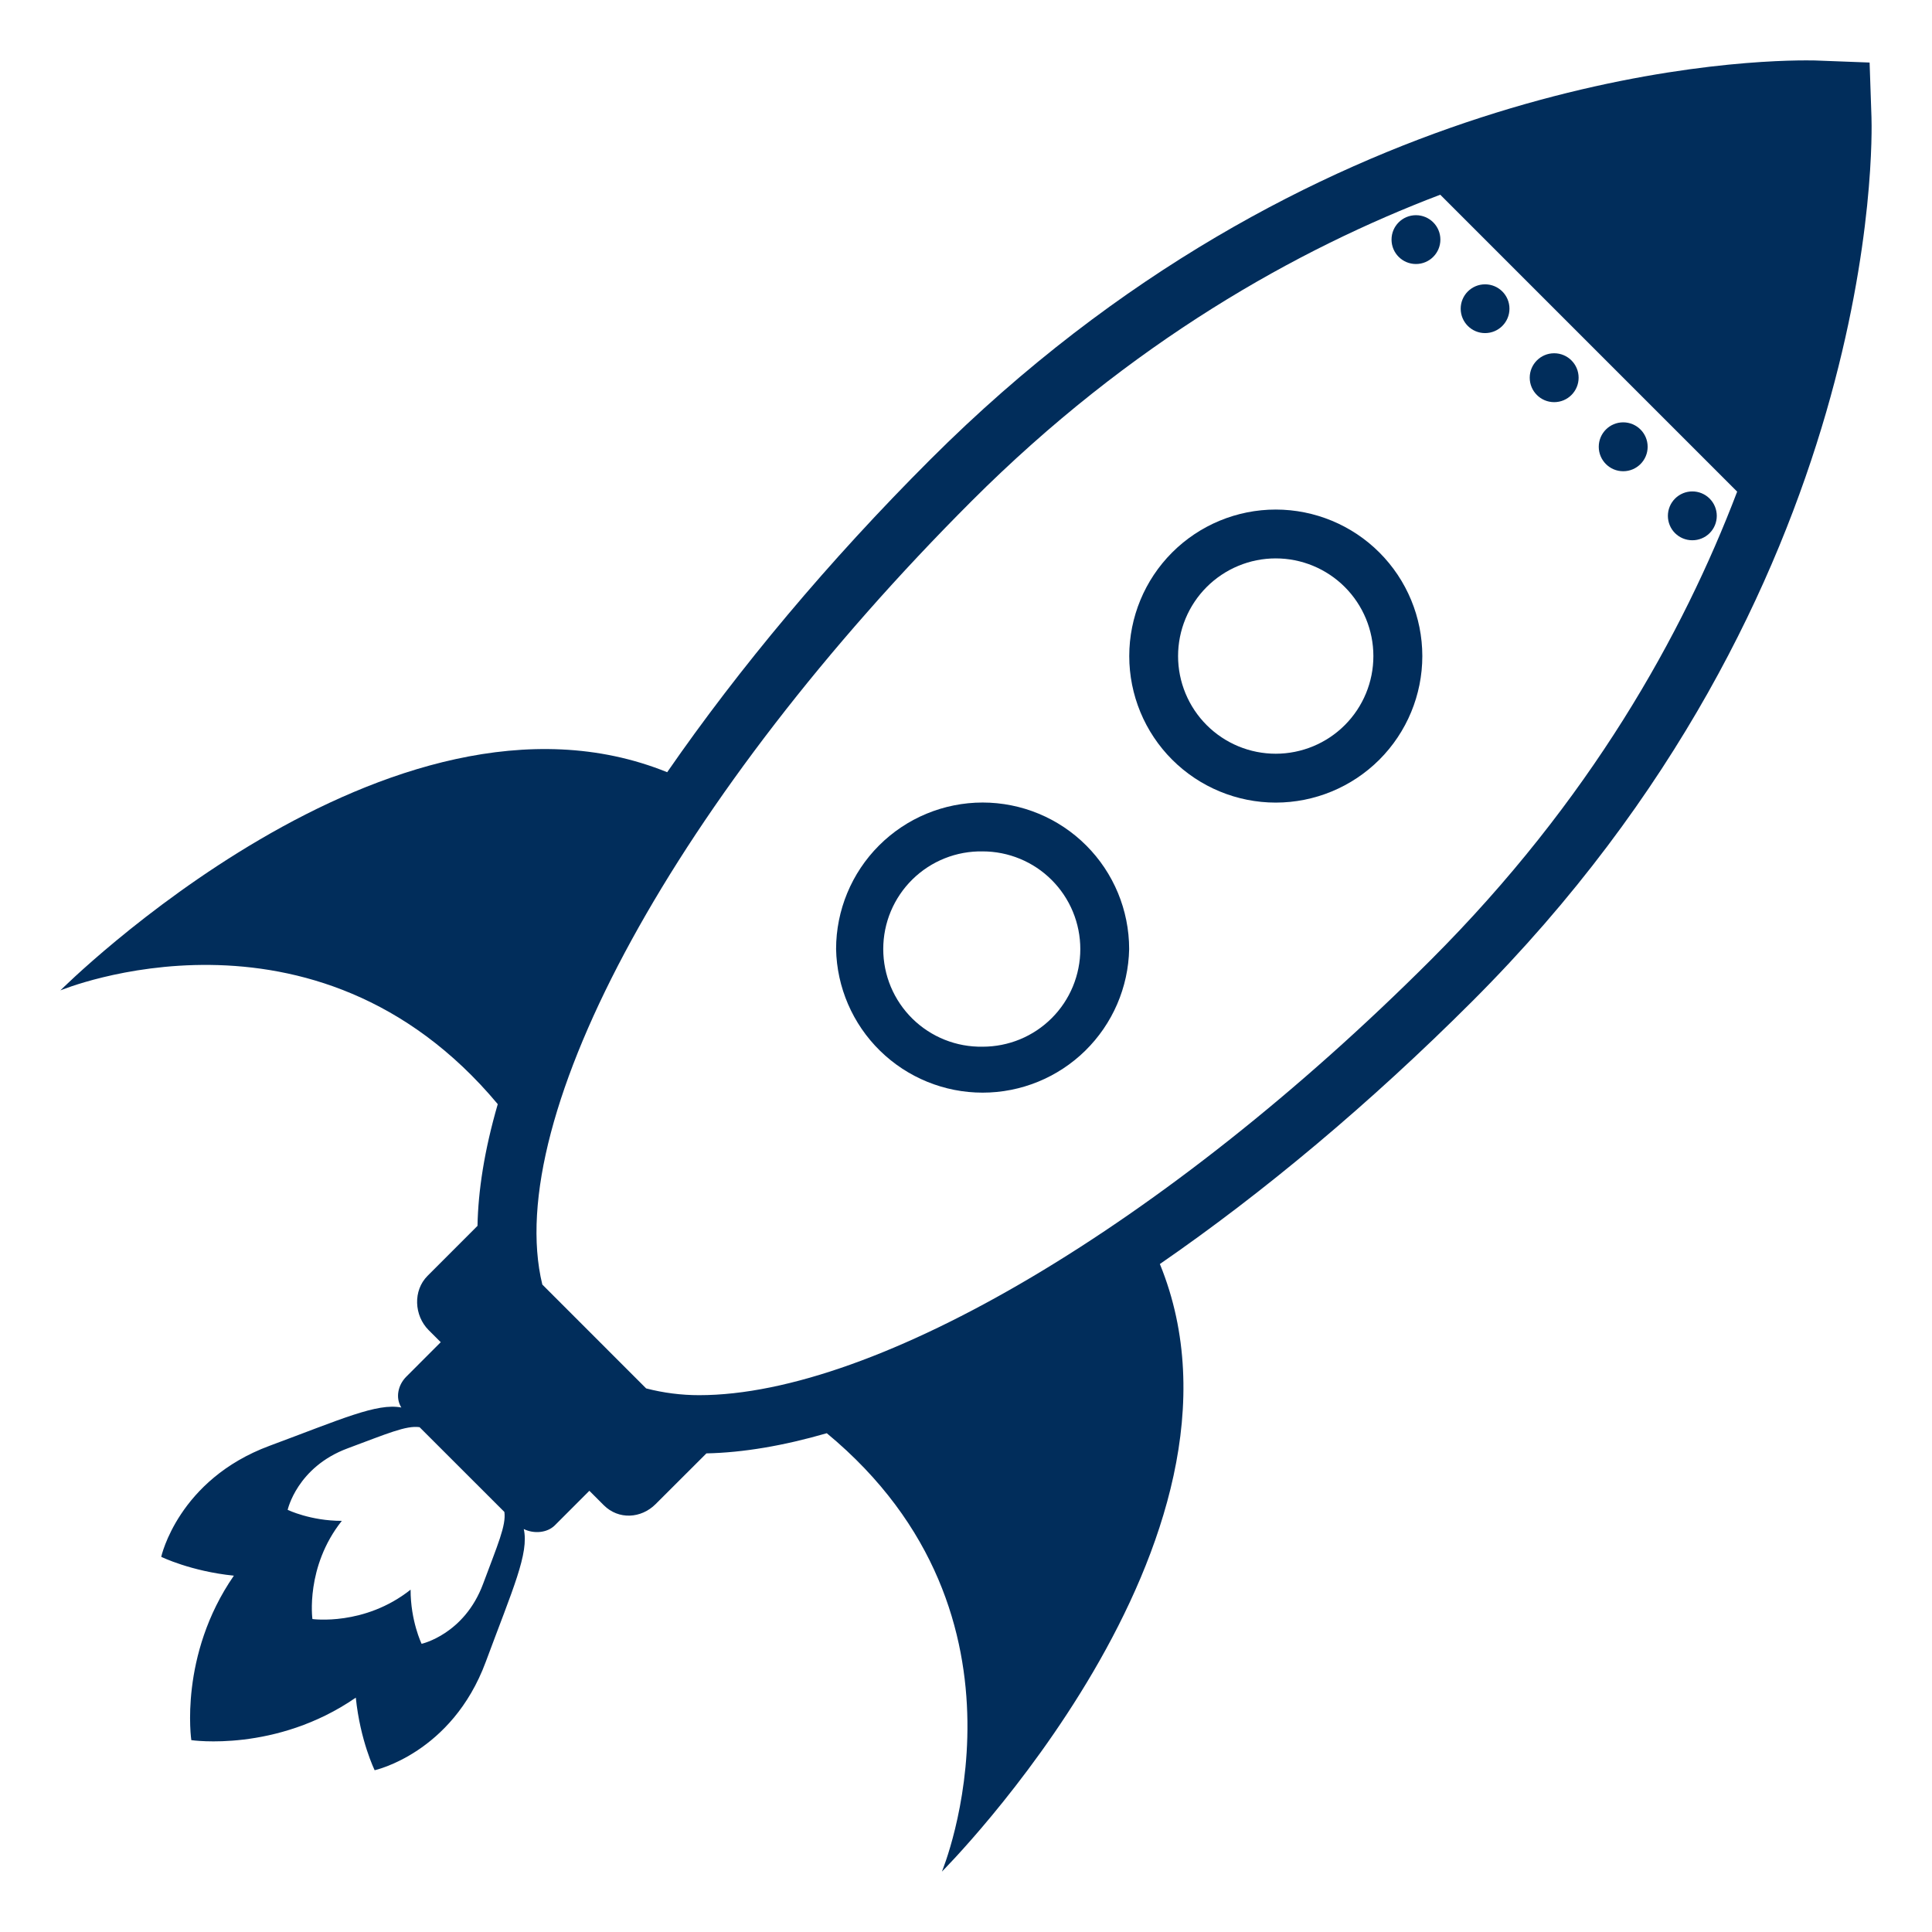 <svg width="78" height="78" viewBox="0 0 78 78" fill="none" xmlns="http://www.w3.org/2000/svg">
<path d="M75.556 4.725L75.481 2.525L73.272 2.441C73.272 2.441 73.153 2.438 72.925 2.438C69.711 2.438 52.901 3.215 37.557 18.554C33.449 22.659 29.85 26.962 26.936 31.176C15.775 26.657 2.438 39.985 2.438 39.985C2.438 39.985 12.693 35.713 20.096 44.577C19.55 46.455 19.305 48.081 19.278 49.491L17.26 51.511C16.669 52.102 16.716 53.111 17.308 53.703L17.794 54.188L16.402 55.581C16.062 55.921 15.96 56.44 16.203 56.825C15.22 56.636 13.796 57.289 10.879 58.372C7.189 59.741 6.509 62.853 6.509 62.853C6.509 62.853 7.699 63.437 9.442 63.614C7.214 66.836 7.724 70.254 7.724 70.254C7.724 70.254 11.144 70.763 14.365 68.538C14.542 70.28 15.126 71.469 15.126 71.469C15.126 71.469 18.242 70.787 19.61 67.097C20.709 64.135 21.365 62.713 21.146 61.731C21.547 61.931 22.089 61.893 22.401 61.581L23.794 60.187L24.377 60.77C24.971 61.362 25.883 61.314 26.473 60.721L28.52 58.677C30.003 58.646 31.634 58.368 33.38 57.863C42.324 65.266 38.027 75.562 38.027 75.562C38.027 75.562 51.396 62.199 46.827 51.032C50.999 48.155 55.297 44.564 59.437 40.427C76.018 23.855 75.584 5.498 75.556 4.725ZM19.506 63.939C18.747 65.987 17.021 66.365 17.021 66.365C17.021 66.365 16.574 65.44 16.577 64.179C14.715 65.658 12.613 65.365 12.613 65.365C12.613 65.365 12.322 63.263 13.8 61.401C12.537 61.403 11.614 60.957 11.614 60.957C11.614 60.957 11.991 59.231 14.039 58.472C15.613 57.888 16.396 57.541 16.939 57.619L20.363 61.041C20.44 61.583 20.091 62.366 19.506 63.939ZM28.225 56.327C27.504 56.327 26.785 56.235 26.087 56.054L21.895 51.861C20.247 45.097 27.373 32.08 39.23 20.226C45.659 13.8 52.388 10.051 58.147 7.861L70.134 19.849C67.944 25.604 64.195 32.329 57.765 38.755C47.045 49.47 35.367 56.327 28.225 56.327Z" fill="#012D5B"/>
<path d="M51.506 20.572C49.937 20.572 48.433 21.195 47.323 22.305C46.214 23.414 45.591 24.919 45.591 26.488C45.591 28.056 46.214 29.561 47.323 30.67C48.433 31.779 49.937 32.403 51.506 32.403C53.075 32.402 54.579 31.779 55.689 30.67C56.798 29.561 57.422 28.057 57.423 26.488C57.422 24.919 56.799 23.415 55.689 22.305C54.58 21.196 53.075 20.573 51.506 20.572ZM51.506 30.43C50.988 30.43 50.475 30.328 49.997 30.13C49.519 29.932 49.084 29.642 48.718 29.276C48.352 28.91 48.061 28.475 47.863 27.997C47.664 27.518 47.562 27.006 47.562 26.488C47.562 25.97 47.664 25.458 47.862 24.979C48.06 24.501 48.35 24.066 48.716 23.7C49.082 23.334 49.517 23.043 49.995 22.845C50.473 22.646 50.986 22.544 51.504 22.544C52.549 22.544 53.552 22.959 54.292 23.698C55.031 24.437 55.447 25.44 55.447 26.486C55.448 27.531 55.033 28.534 54.294 29.274C53.554 30.014 52.552 30.429 51.506 30.43ZM39.672 32.4C38.103 32.401 36.599 33.024 35.489 34.134C34.38 35.243 33.756 36.747 33.755 38.316C33.786 39.864 34.423 41.338 35.529 42.422C36.635 43.506 38.122 44.113 39.671 44.113C41.219 44.113 42.706 43.506 43.812 42.422C44.918 41.338 45.555 39.864 45.587 38.316C45.586 36.747 44.963 35.243 43.854 34.134C42.745 33.024 41.241 32.401 39.672 32.4ZM39.671 42.258C39.147 42.267 38.627 42.172 38.141 41.978C37.654 41.784 37.212 41.495 36.838 41.128C36.465 40.761 36.168 40.323 35.965 39.84C35.763 39.357 35.659 38.839 35.659 38.315C35.659 37.792 35.763 37.273 35.965 36.791C36.168 36.308 36.465 35.87 36.838 35.503C37.212 35.136 37.654 34.847 38.141 34.653C38.627 34.459 39.147 34.364 39.671 34.373C40.189 34.373 40.702 34.475 41.18 34.673C41.659 34.871 42.094 35.161 42.46 35.528C42.826 35.894 43.117 36.329 43.315 36.808C43.513 37.286 43.615 37.799 43.615 38.317C43.615 38.835 43.513 39.348 43.315 39.827C43.117 40.305 42.827 40.74 42.46 41.106C42.094 41.472 41.659 41.762 41.18 41.96C40.702 42.157 40.189 42.258 39.671 42.258Z" fill="#012D5B"/>
<path d="M57.166 10.659C57.71 10.659 58.152 10.218 58.152 9.673C58.152 9.129 57.71 8.688 57.166 8.688C56.621 8.688 56.18 9.129 56.18 9.673C56.18 10.218 56.621 10.659 57.166 10.659Z" fill="#012D5B"/>
<path d="M59.956 13.448C60.5 13.448 60.941 13.007 60.941 12.463C60.941 11.919 60.5 11.479 59.956 11.479C59.413 11.479 58.972 11.919 58.972 12.463C58.972 13.007 59.413 13.448 59.956 13.448Z" fill="#012D5B"/>
<path d="M62.746 16.236C63.291 16.236 63.733 15.794 63.733 15.249C63.733 14.704 63.291 14.262 62.746 14.262C62.201 14.262 61.759 14.704 61.759 15.249C61.759 15.794 62.201 16.236 62.746 16.236Z" fill="#012D5B"/>
<path d="M65.533 19.025C66.078 19.025 66.52 18.583 66.52 18.038C66.52 17.493 66.078 17.051 65.533 17.051C64.988 17.051 64.546 17.493 64.546 18.038C64.546 18.583 64.988 19.025 65.533 19.025Z" fill="#012D5B"/>
<path d="M69.022 20.129C68.931 20.038 68.822 19.965 68.702 19.915C68.582 19.865 68.454 19.84 68.324 19.84C68.194 19.84 68.066 19.865 67.946 19.915C67.826 19.965 67.717 20.038 67.626 20.129C67.441 20.314 67.337 20.565 67.337 20.827C67.337 21.089 67.441 21.34 67.626 21.525C67.811 21.709 68.062 21.812 68.324 21.812C68.586 21.812 68.837 21.709 69.022 21.525C69.207 21.34 69.311 21.089 69.311 20.827C69.311 20.565 69.207 20.314 69.022 20.129Z" fill="#012D5B"/>
</svg>
